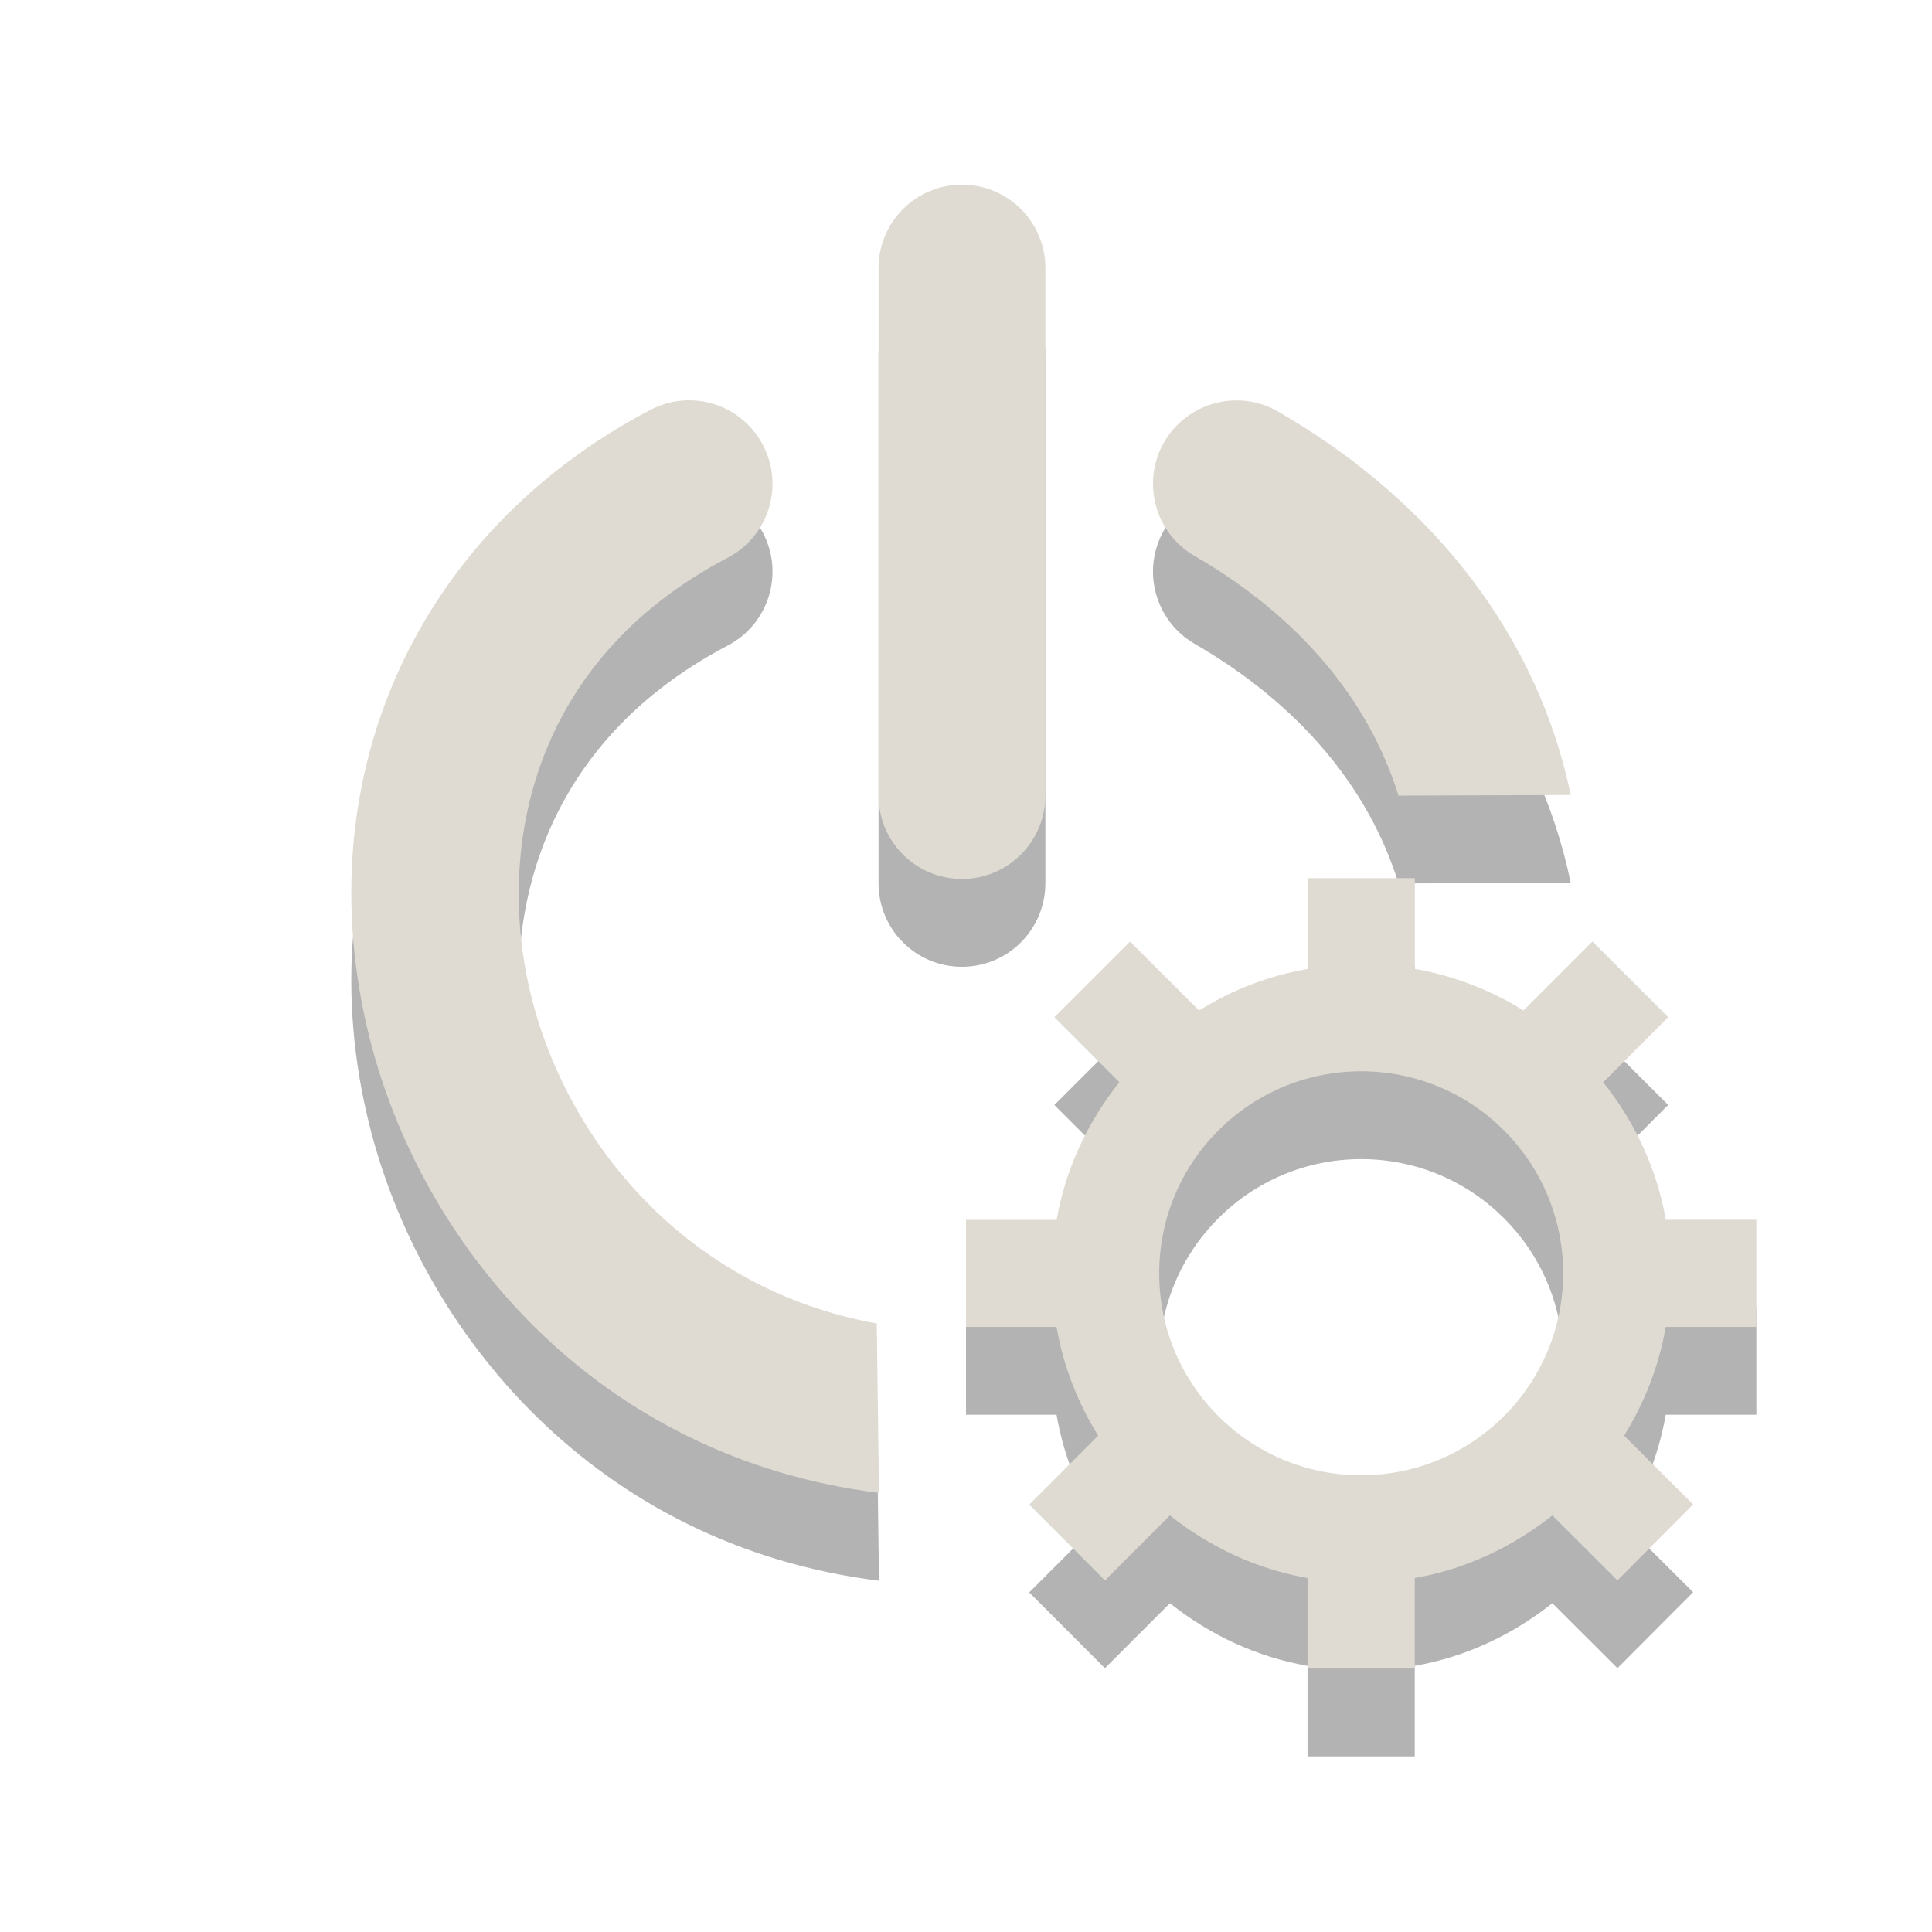 <?xml version="1.0" encoding="UTF-8" standalone="no"?>
<!-- Generator: Adobe Illustrator 14.0.0, SVG Export Plug-In . SVG Version: 6.00 Build 43363)  -->

<svg
   xmlns:dc="http://purl.org/dc/elements/1.1/"
   xmlns:cc="http://creativecommons.org/ns#"
   xmlns:rdf="http://www.w3.org/1999/02/22-rdf-syntax-ns#"
   xmlns:svg="http://www.w3.org/2000/svg"
   xmlns="http://www.w3.org/2000/svg"
   xmlns:sodipodi="http://sodipodi.sourceforge.net/DTD/sodipodi-0.dtd"
   xmlns:inkscape="http://www.inkscape.org/namespaces/inkscape"
   version="1.1"
   x="0px"
   y="0px"
   width="22px"
   height="22px"
   viewBox="0 0 22 22"
   enable-background="new 0 0 22 22"
   xml:space="preserve"
   id="svg2"
   inkscape:version="0.48.1 r9760"
   sodipodi:docname="power_cog_dark.svg"><defs
   id="defs15" /><sodipodi:namedview
   pagecolor="#ffffff"
   bordercolor="#666666"
   borderopacity="1"
   objecttolerance="10"
   gridtolerance="10"
   guidetolerance="10"
   inkscape:pageopacity="0"
   inkscape:pageshadow="2"
   inkscape:window-width="840"
   inkscape:window-height="688"
   id="namedview13"
   showgrid="false"
   inkscape:zoom="13.090909"
   inkscape:cx="13.334442"
   inkscape:cy="4.1340744"
   inkscape:window-x="295"
   inkscape:window-y="34"
   inkscape:window-maximized="0"
   inkscape:current-layer="svg3194" />
<g
   id="Layer_3">
</g>
<g
   id="svg3194">
	
	<path
   d="M 10.009,18 C 6.793,17.598 4.79,15.184 4.201,12.789 c -0.721,-2.928 0.537,-5.724 3.205,-7.121 0.465,-0.245 1.039,-0.064 1.282,0.4 0.244,0.465 0.064,1.039 -0.4,1.282 -2.265,1.187 -2.643,3.353 -2.241,4.985 0.41,1.665 1.764,3.343 3.937,3.736 M 15.925,10.06 c -0.337,-1.088 -1.13,-2.04 -2.32,-2.728 -0.455,-0.262 -0.61,-0.843 -0.349,-1.297 0.264,-0.455 0.846,-0.61 1.298,-0.348 1.812,1.045 2.967,2.602 3.332,4.366 m -6.932,0.956 c -0.525,0 -0.95,-0.425 -0.95,-0.95 V 4.053 c 0,-0.525 0.425,-0.95 0.95,-0.95 0.525,0 0.95,0.425 0.95,0.95 v 6.006 c -0.001,0.525 -0.426,0.95 -0.95,0.95 l 0,0 z"
   id="path8"
   inkscape:connector-curvature="0"
   style="fill:#000000;fill-opacity:1;opacity:0.3" />
	<path
   d="M 20,16.109 V 14.89 h -1.031 c -0.101,-0.576 -0.348,-1.107 -0.713,-1.566 l 0.74,-0.742 -0.863,-0.861 -0.785,0.785 C 16.97,12.272 16.552,12.11 16.111,12.033 V 11 h -1.221 v 1.034 c -0.441,0.076 -0.858,0.236 -1.236,0.473 l -0.786,-0.785 -0.862,0.861 0.74,0.74 c -0.366,0.461 -0.613,0.992 -0.714,1.568 H 11 v 1.219 h 1.031 c 0.077,0.441 0.238,0.859 0.474,1.238 l -0.785,0.785 0.862,0.863 0.74,-0.74 c 0.46,0.365 0.992,0.613 1.567,0.713 V 20 h 1.221 v -1.031 c 0.575,-0.1 1.106,-0.348 1.567,-0.713 l 0.741,0.74 0.862,-0.865 -0.786,-0.783 c 0.235,-0.379 0.396,-0.795 0.474,-1.238 H 20 z m -4.5,1.69 c -1.271,0 -2.3,-1.029 -2.3,-2.299 0,-1.271 1.029,-2.301 2.3,-2.301 1.271,0 2.3,1.029 2.3,2.301 -10e-4,1.27 -1.03,2.299 -2.3,2.299 z"
   id="path10"
   inkscape:connector-curvature="0"
   style="fill:#000000;fill-opacity:1;opacity:0.3" />
<path
   d="M 10.009,17 C 6.793,16.598 4.79,14.184 4.201,11.789 c -0.721,-2.928 0.537,-5.724 3.205,-7.121 0.465,-0.245 1.039,-0.064 1.282,0.4 0.244,0.465 0.064,1.039 -0.4,1.282 -2.265,1.187 -2.643,3.353 -2.241,4.985 0.41,1.665 1.764,3.343 3.937,3.736 M 15.925,9.06 c -0.337,-1.088 -1.13,-2.04 -2.32,-2.728 -0.455,-0.262 -0.61,-0.843 -0.349,-1.297 0.264,-0.455 0.846,-0.61 1.298,-0.348 1.812,1.045 2.967,2.602 3.332,4.366 m -6.932,0.956 c -0.525,0 -0.95,-0.425 -0.95,-0.95 v -6.006 c 0,-0.525 0.425,-0.95 0.95,-0.95 0.525,0 0.95,0.425 0.95,0.95 v 6.006 c -0.001,0.525 -0.426,0.95 -0.95,0.95 l 0,0 z"
   id="path8-3"
   inkscape:connector-curvature="0"
   style="fill:#dfdbd2;fill-opacity:1" /><path
   d="M 20,15.109 V 13.89 h -1.031 c -0.101,-0.576 -0.348,-1.107 -0.713,-1.566 l 0.74,-0.742 -0.863,-0.861 -0.785,0.785 C 16.97,11.272 16.552,11.11 16.111,11.033 V 10 h -1.221 v 1.034 c -0.441,0.076 -0.858,0.236 -1.236,0.473 l -0.786,-0.785 -0.862,0.861 0.74,0.74 c -0.366,0.461 -0.613,0.992 -0.714,1.568 H 11 v 1.219 h 1.031 c 0.077,0.441 0.238,0.859 0.474,1.238 l -0.785,0.785 0.862,0.863 0.74,-0.74 c 0.46,0.365 0.992,0.613 1.567,0.713 V 19 h 1.221 v -1.031 c 0.575,-0.1 1.106,-0.348 1.567,-0.713 l 0.741,0.74 0.862,-0.865 -0.786,-0.783 c 0.235,-0.379 0.396,-0.795 0.474,-1.238 H 20 z m -4.5,1.69 c -1.271,0 -2.3,-1.029 -2.3,-2.299 0,-1.271 1.029,-2.301 2.3,-2.301 1.271,0 2.3,1.029 2.3,2.301 -10e-4,1.27 -1.03,2.299 -2.3,2.299 z"
   id="path10-2"
   inkscape:connector-curvature="0"
   style="fill:#dfdbd2;fill-opacity:1" /></g>
<g
   id="Layer_2">
</g>
</svg>
